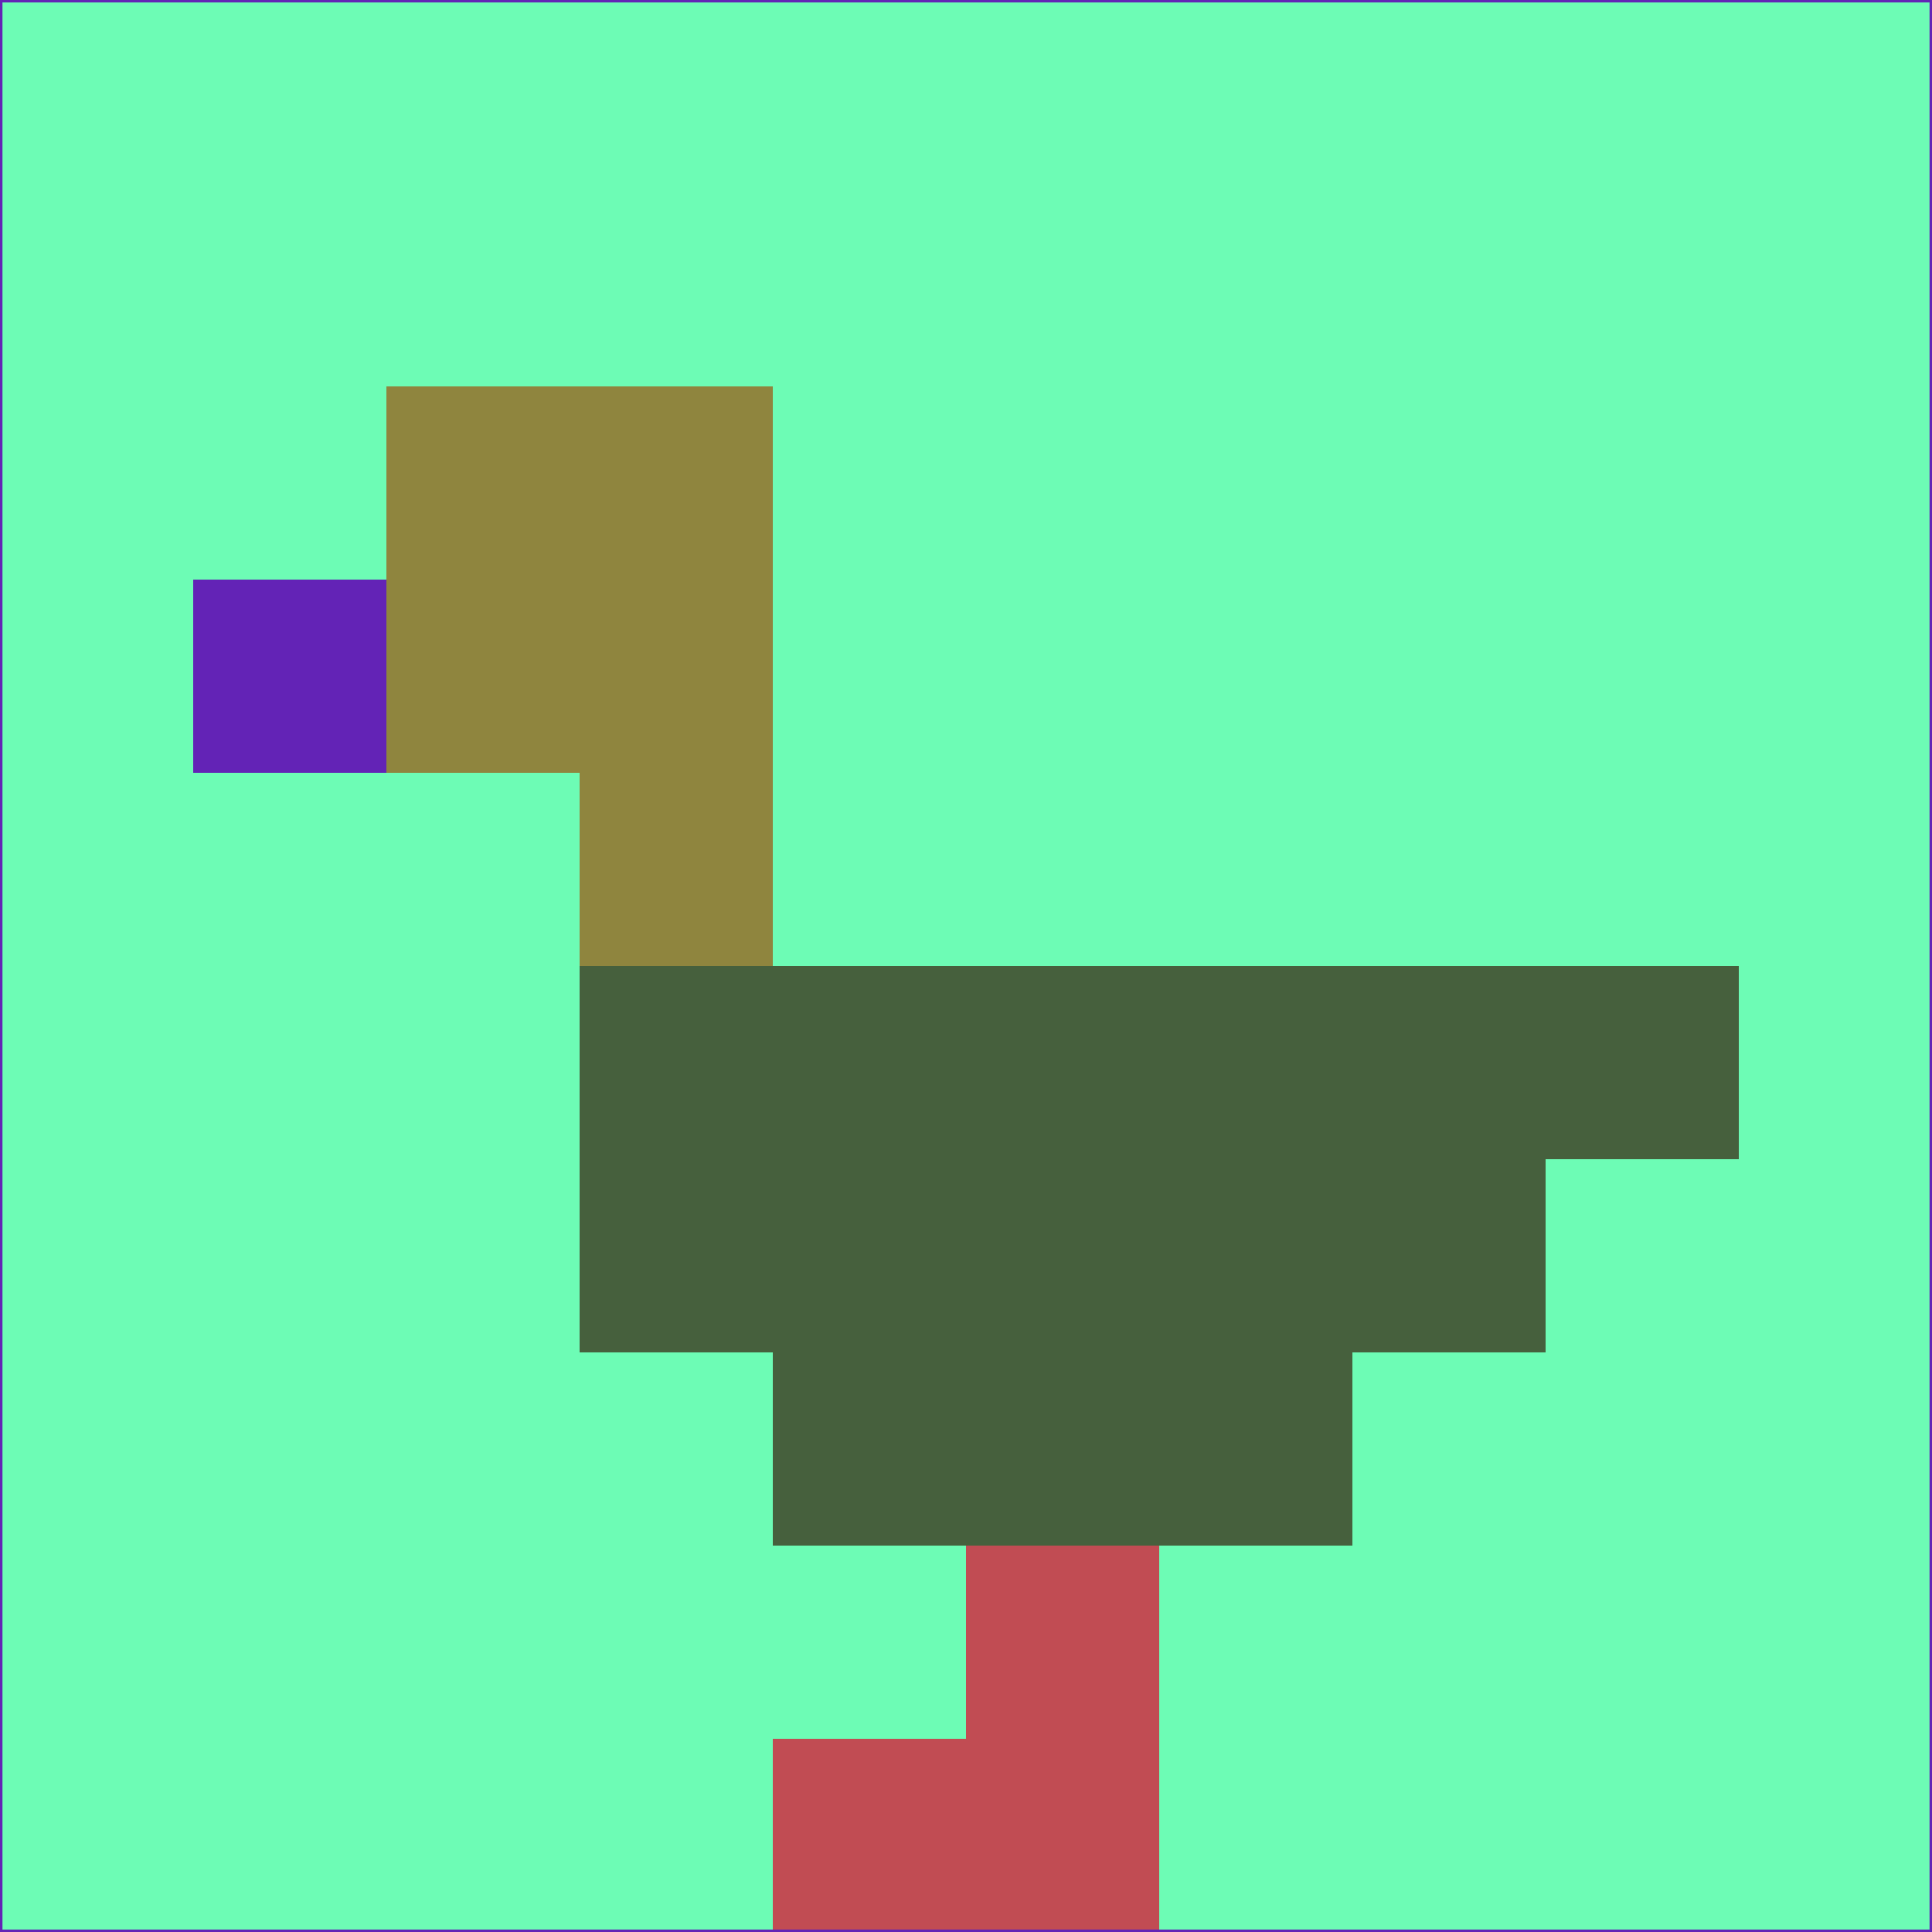 <svg xmlns="http://www.w3.org/2000/svg" version="1.1" width="785" height="785">
  <title>'goose-pfp-694263' by Dmitri Cherniak (Cyberpunk Edition)</title>
  <desc>
    seed=81858
    backgroundColor=#6dfcb5
    padding=20
    innerPadding=0
    timeout=500
    dimension=1
    border=false
    Save=function(){return n.handleSave()}
    frame=12

    Rendered at 2024-09-15T22:37:00.394Z
    Generated in 1ms
    Modified for Cyberpunk theme with new color scheme
  </desc>
  <defs/>
  <rect width="100%" height="100%" fill="#6dfcb5"/>
  <g>
    <g id="0-0">
      <rect x="0" y="0" height="785" width="785" fill="#6dfcb5"/>
      <g>
        <!-- Neon blue -->
        <rect id="0-0-2-2-2-2" x="157" y="157" width="157" height="157" fill="#8f853e"/>
        <rect id="0-0-3-2-1-4" x="235.5" y="157" width="78.5" height="314" fill="#8f853e"/>
        <!-- Electric purple -->
        <rect id="0-0-4-5-5-1" x="314" y="392.5" width="392.5" height="78.5" fill="#46603d"/>
        <rect id="0-0-3-5-5-2" x="235.5" y="392.5" width="392.5" height="157" fill="#46603d"/>
        <rect id="0-0-4-5-3-3" x="314" y="392.5" width="235.5" height="235.5" fill="#46603d"/>
        <!-- Neon pink -->
        <rect id="0-0-1-3-1-1" x="78.5" y="235.5" width="78.5" height="78.5" fill="#6323b6"/>
        <!-- Cyber yellow -->
        <rect id="0-0-5-8-1-2" x="392.5" y="628" width="78.5" height="157" fill="#c14c53"/>
        <rect id="0-0-4-9-2-1" x="314" y="706.5" width="157" height="78.5" fill="#c14c53"/>
      </g>
      <rect x="0" y="0" stroke="#6323b6" stroke-width="2" height="785" width="785" fill="none"/>
    </g>
  </g>
  <script xmlns=""/>
</svg>